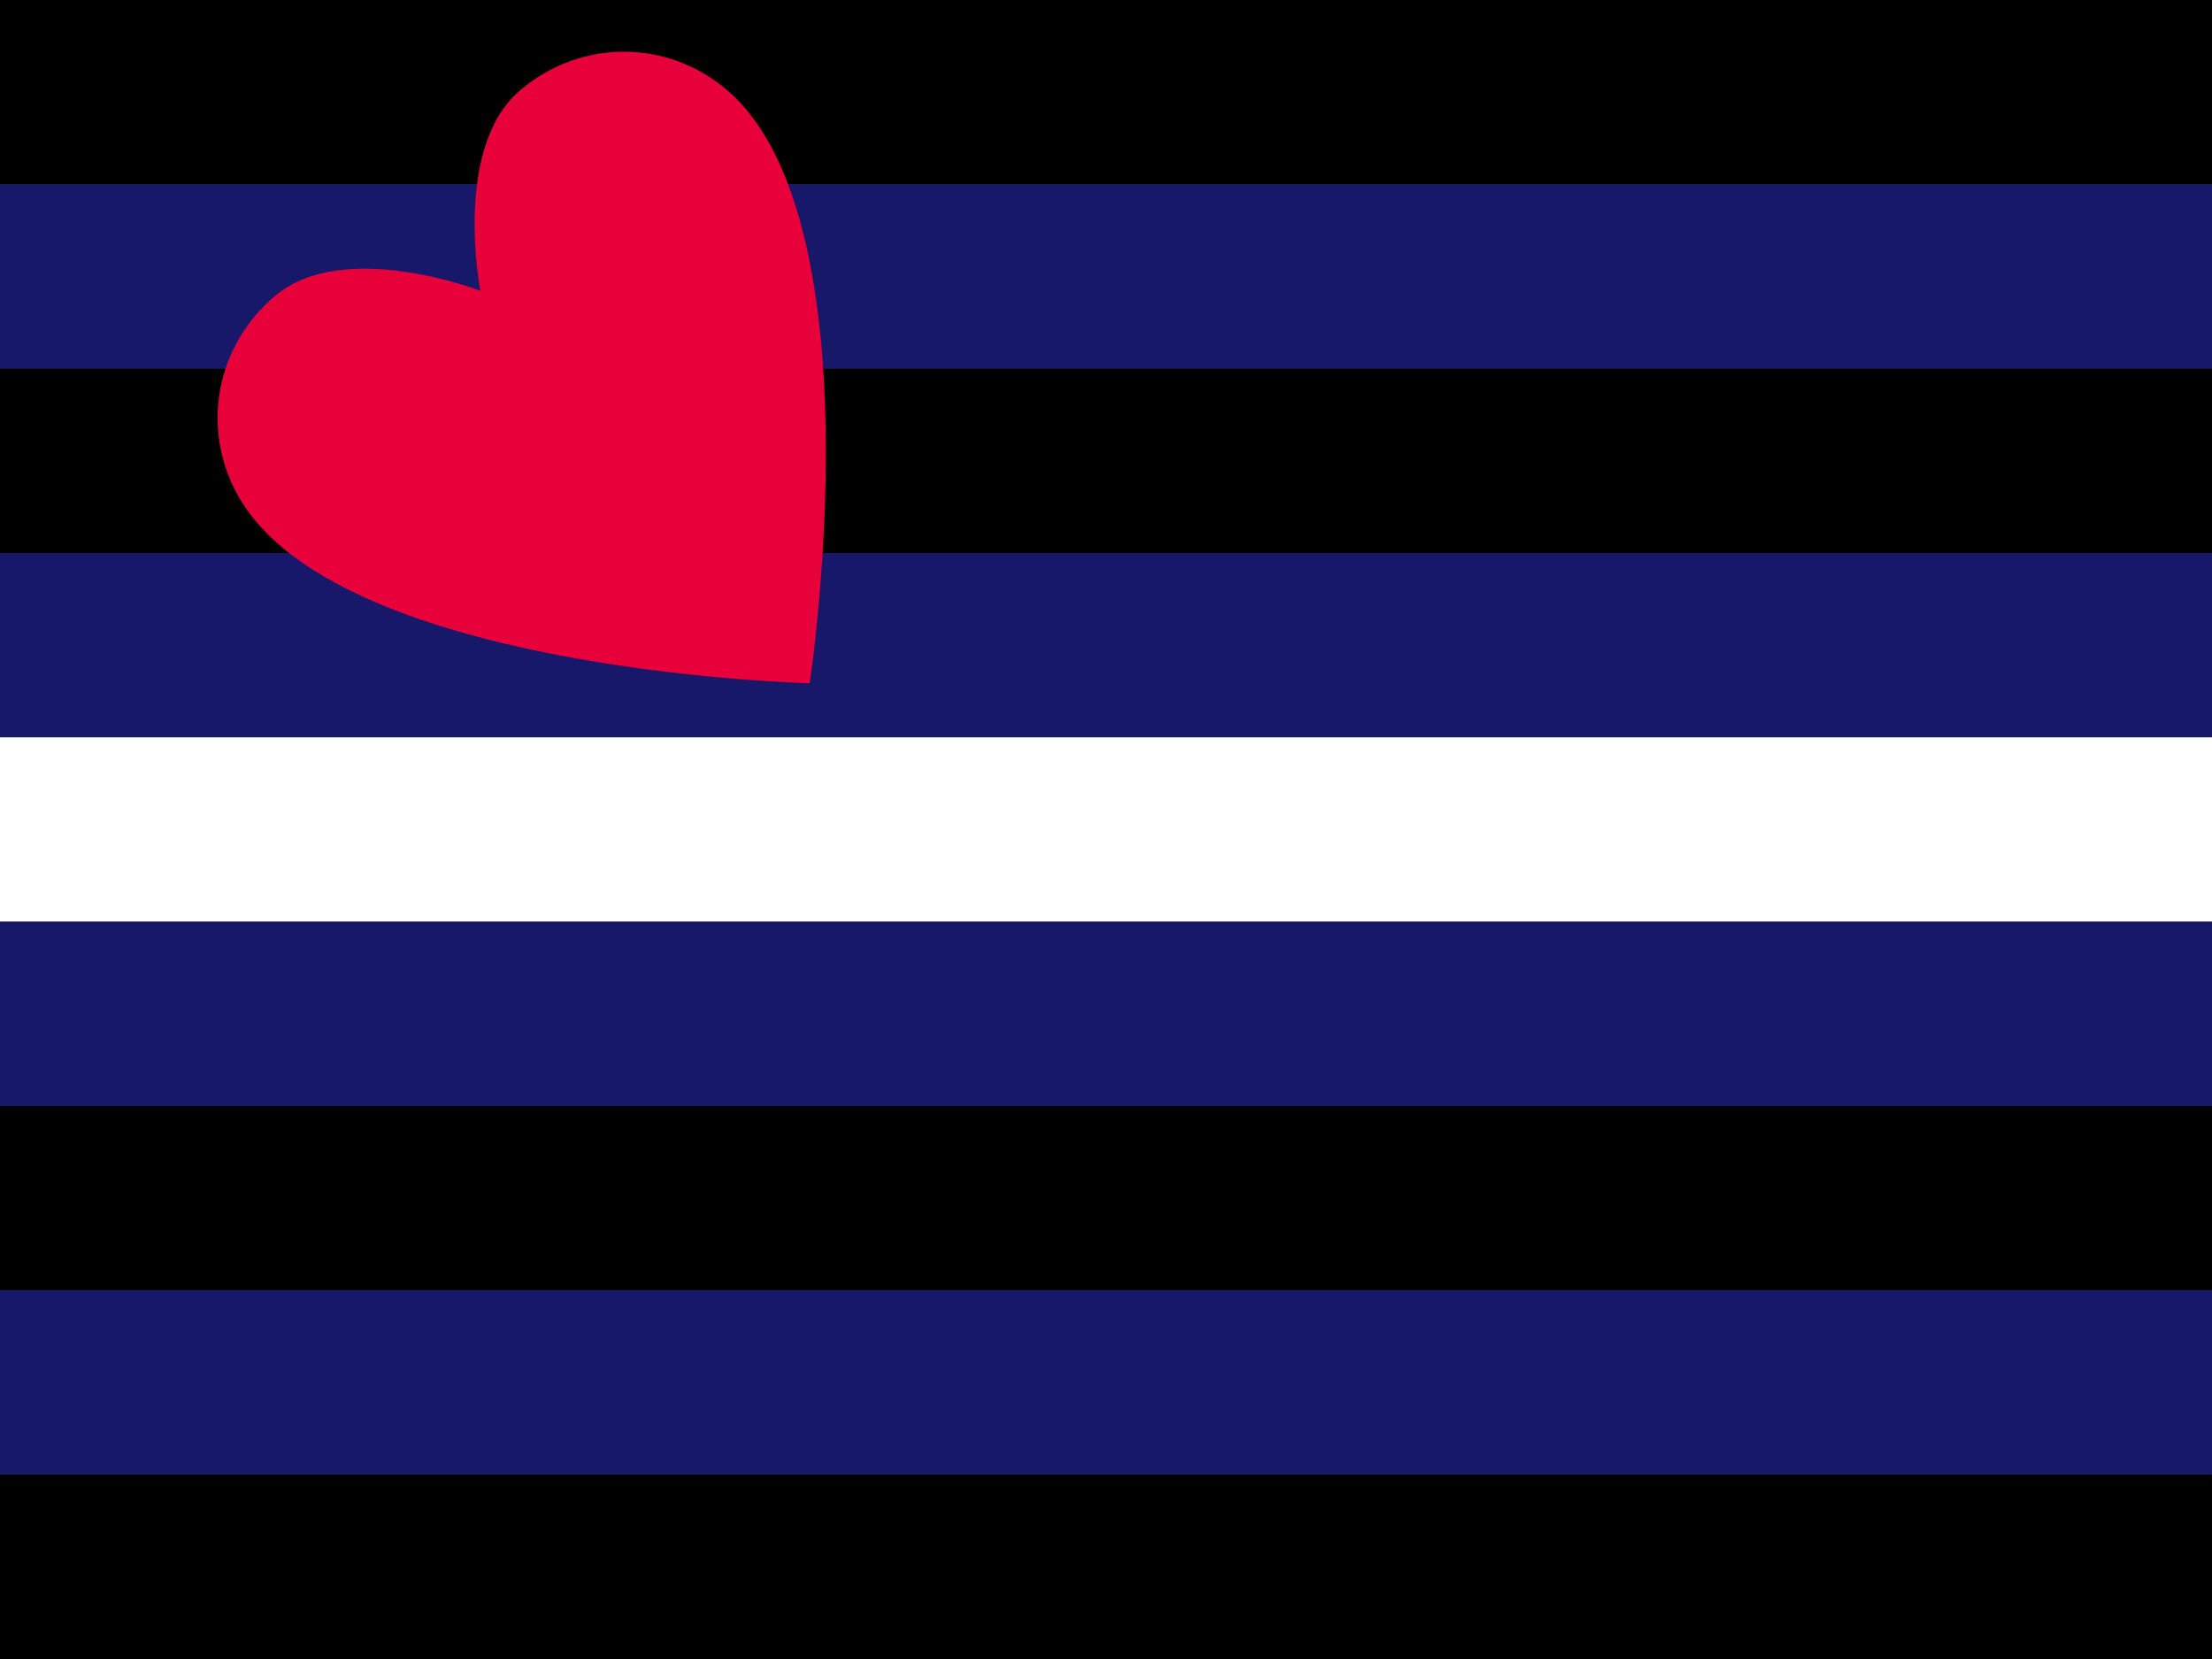 <?xml version="1.0"?>
<svg xmlns="http://www.w3.org/2000/svg" xmlns:xlink="http://www.w3.org/1999/xlink" version="1.1" width="480" height="360" viewBox="0 0 480 360">
<rect x="0" y="0" width="480" height="360" fill="#333333" stroke="none"/>
<!-- Generated by Kreative Vexillo v1.0 -->
<style>
.black{fill:rgb(0,0,0);}
.blue{fill:rgb(24,24,107);}
.red{fill:rgb(231,0,57);}
.white{fill:rgb(255,255,255);}
</style>
<defs>
<path id="heart" d="M 0.0 0.5 C 0.0 0.5 -0.5 0.06 -0.5 -0.25 C -0.5 -0.39 -0.39 -0.5 -0.25 -0.5 C -0.11 -0.5 0.0 -0.3 0.0 -0.3 C 0.0 -0.3 0.11 -0.5 0.25 -0.5 C 0.39 -0.5 0.5 -0.39 0.5 -0.25 C 0.5 0.06 0.0 0.5 0.0 0.5 Z"/>
</defs>
<g>
<g>
<rect x="0" y="0" width="480" height="40" class="black"/>
<rect x="0" y="40" width="480" height="40" class="blue"/>
<rect x="0" y="80" width="480" height="40" class="black"/>
<rect x="0" y="120" width="480" height="40" class="blue"/>
<rect x="0" y="160" width="480" height="40" class="white"/>
<rect x="0" y="200" width="480" height="40" class="blue"/>
<rect x="0" y="240" width="480" height="40" class="black"/>
<rect x="0" y="280" width="480" height="40" class="blue"/>
<rect x="0" y="320" width="480" height="40" class="black"/>
</g>
<use xlink:href="#heart" transform="translate(131.04 95.04) scale(138.96 138.96) rotate(-40)" class="red"/>
</g>
</svg>
